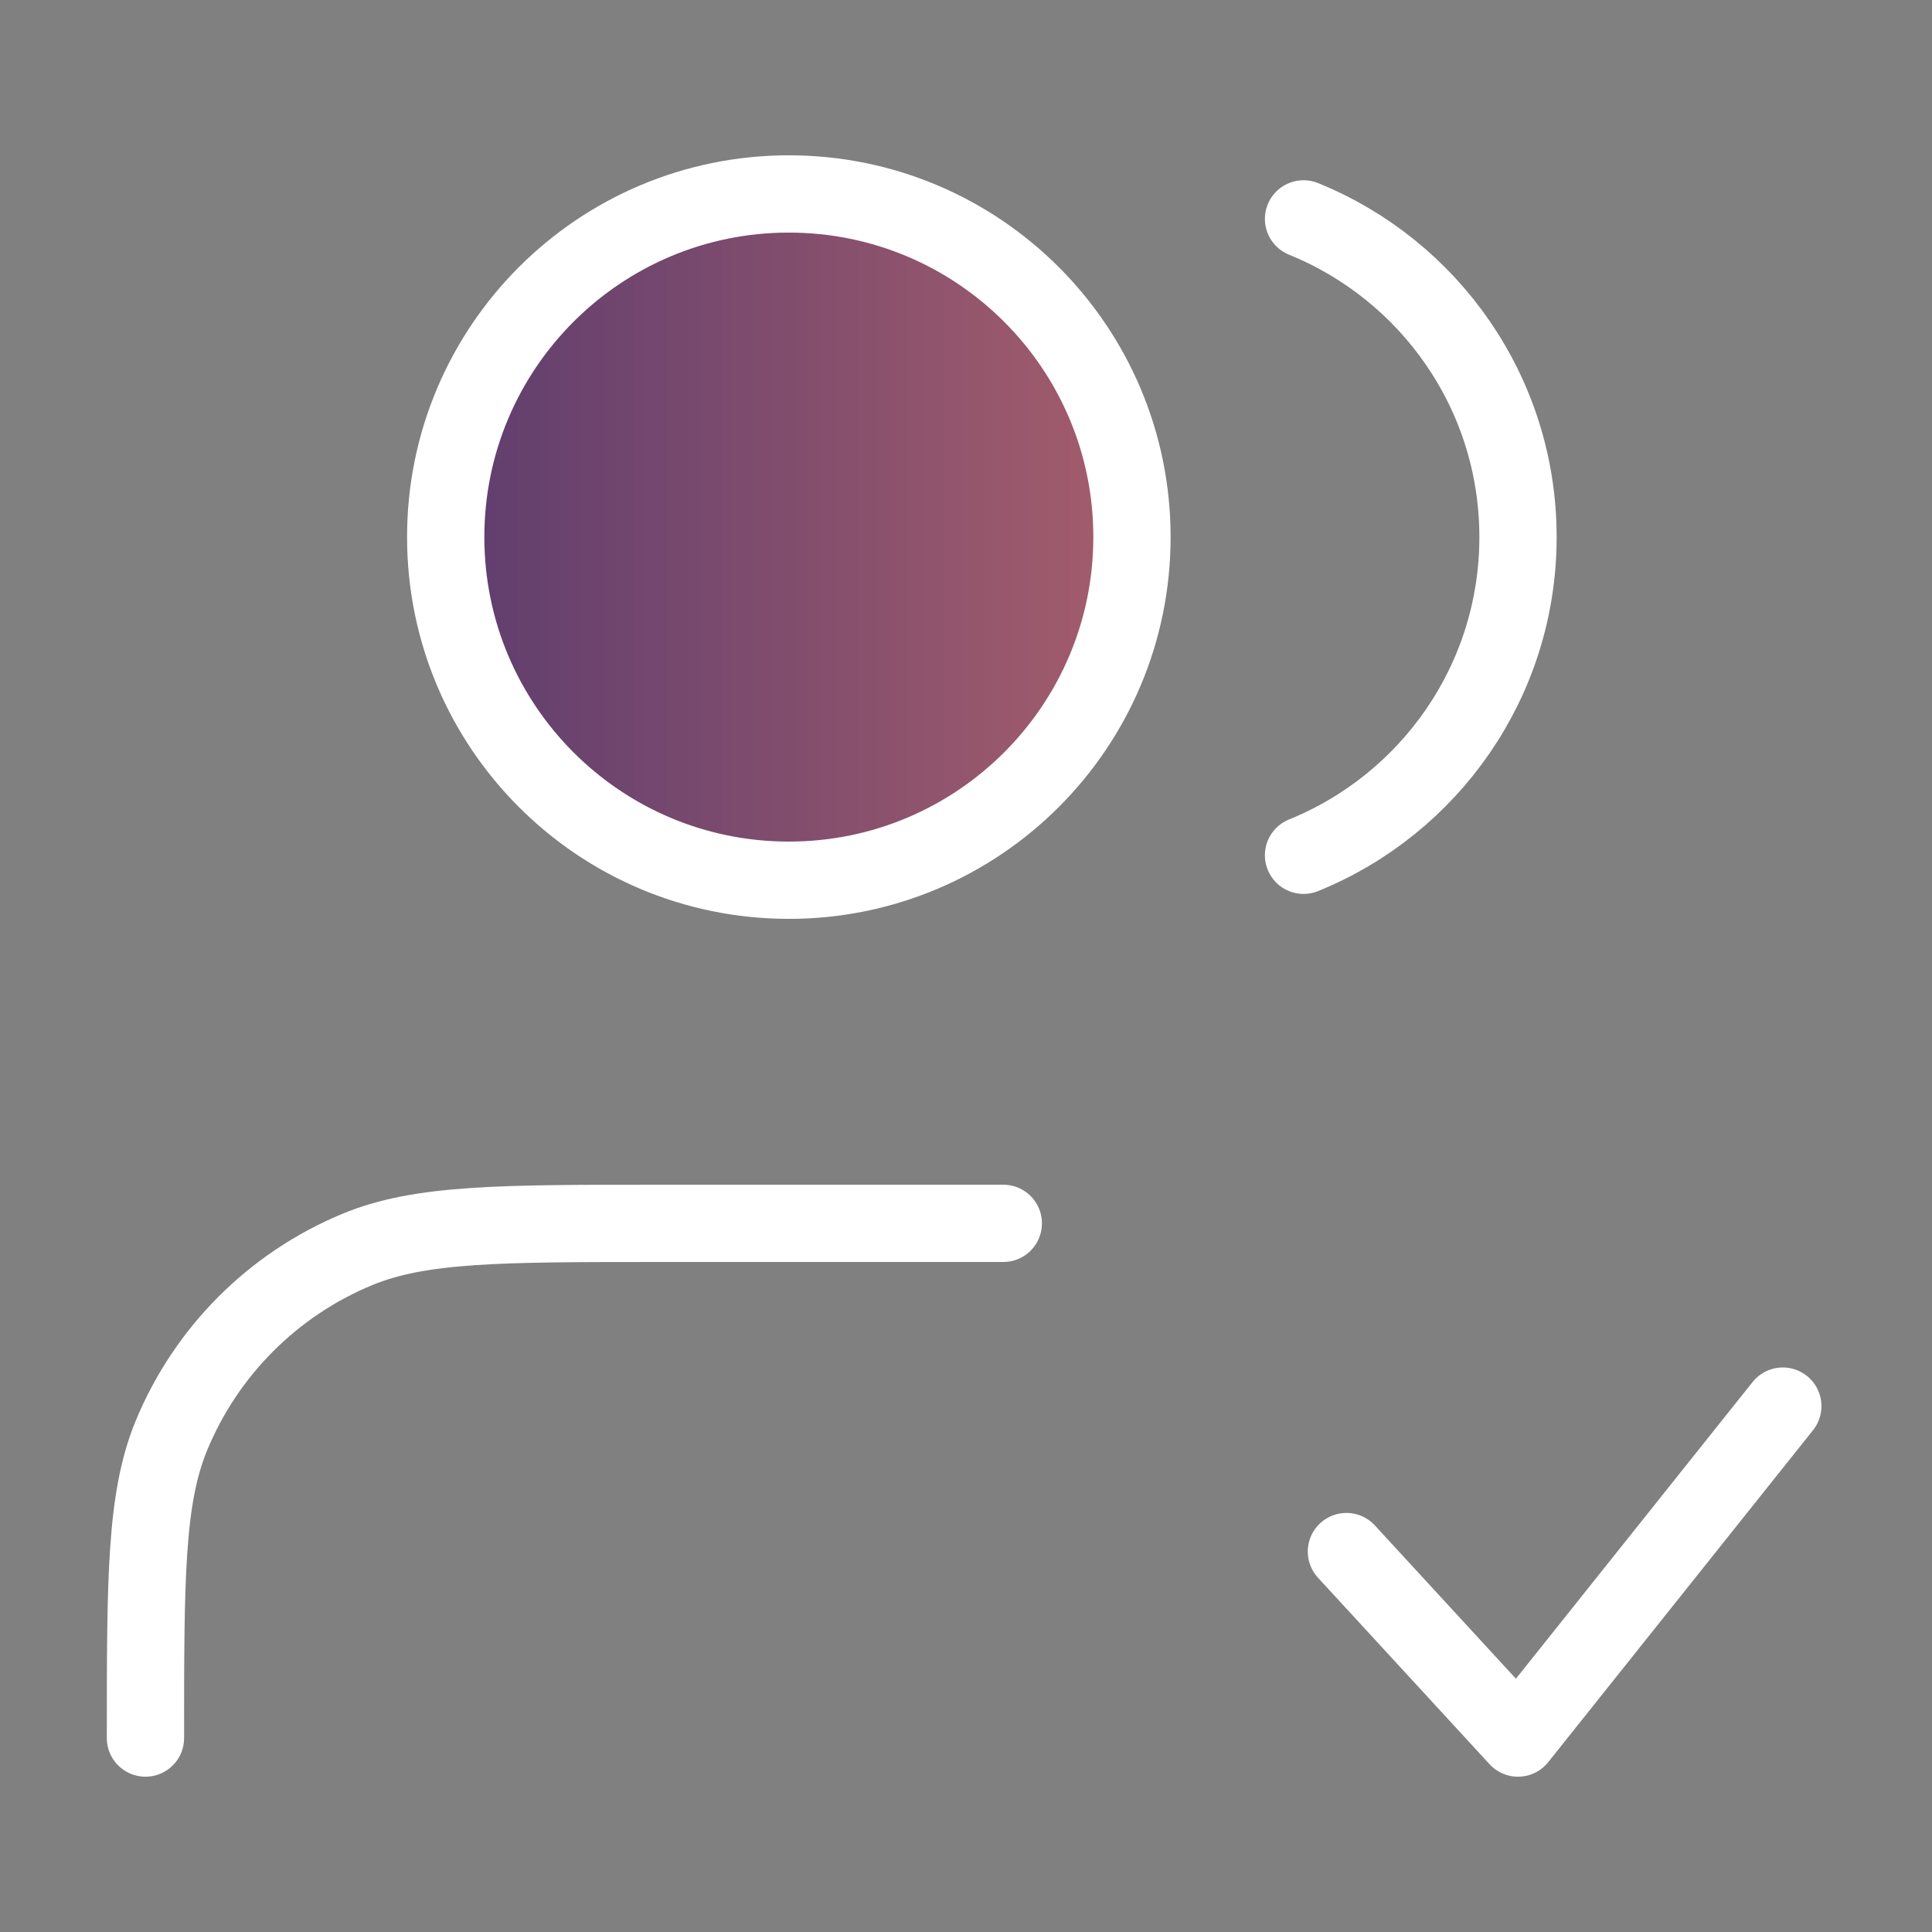 <svg width="200" height="200" viewBox="0 0 200 200" fill="none" xmlns="http://www.w3.org/2000/svg">
<rect x="0" y="0" width="200" height="200" fill="#808080" stroke="none"/>
<path d="M81.66 91.12C101.278 91.12 117.181 75.216 117.181 55.598C117.181 35.98 101.278 20.077 81.66 20.077C62.042 20.077 46.139 35.98 46.139 55.598C46.139 75.216 62.042 91.12 81.66 91.12Z" fill="url(#paint0_linear_2033_17551)"/>
<path d="M139.382 160.618L157.143 179.923L184.556 145.56M103.861 126.641H68.34C51.789 126.641 43.514 126.641 36.986 129.345C28.282 132.95 21.367 139.865 17.762 148.569C15.058 155.096 15.058 163.372 15.058 179.923M134.942 22.659C147.96 27.929 157.143 40.691 157.143 55.598C157.143 70.506 147.96 83.268 134.942 88.538M117.181 55.598C117.181 75.216 101.278 91.12 81.66 91.12C62.042 91.12 46.139 75.216 46.139 55.598C46.139 35.98 62.042 20.077 81.66 20.077C101.278 20.077 117.181 35.98 117.181 55.598Z" stroke="white" stroke-width="8" stroke-linecap="round" stroke-linejoin="round"/>
<defs>
<linearGradient id="paint0_linear_2033_17551" x1="15.058" y1="179.923" x2="184.556" y2="179.923" gradientUnits="userSpaceOnUse">
<stop stop-color="#3F2F70"/>
<stop offset="1" stop-color="#E87C69"/>
</linearGradient>
</defs>
</svg>
